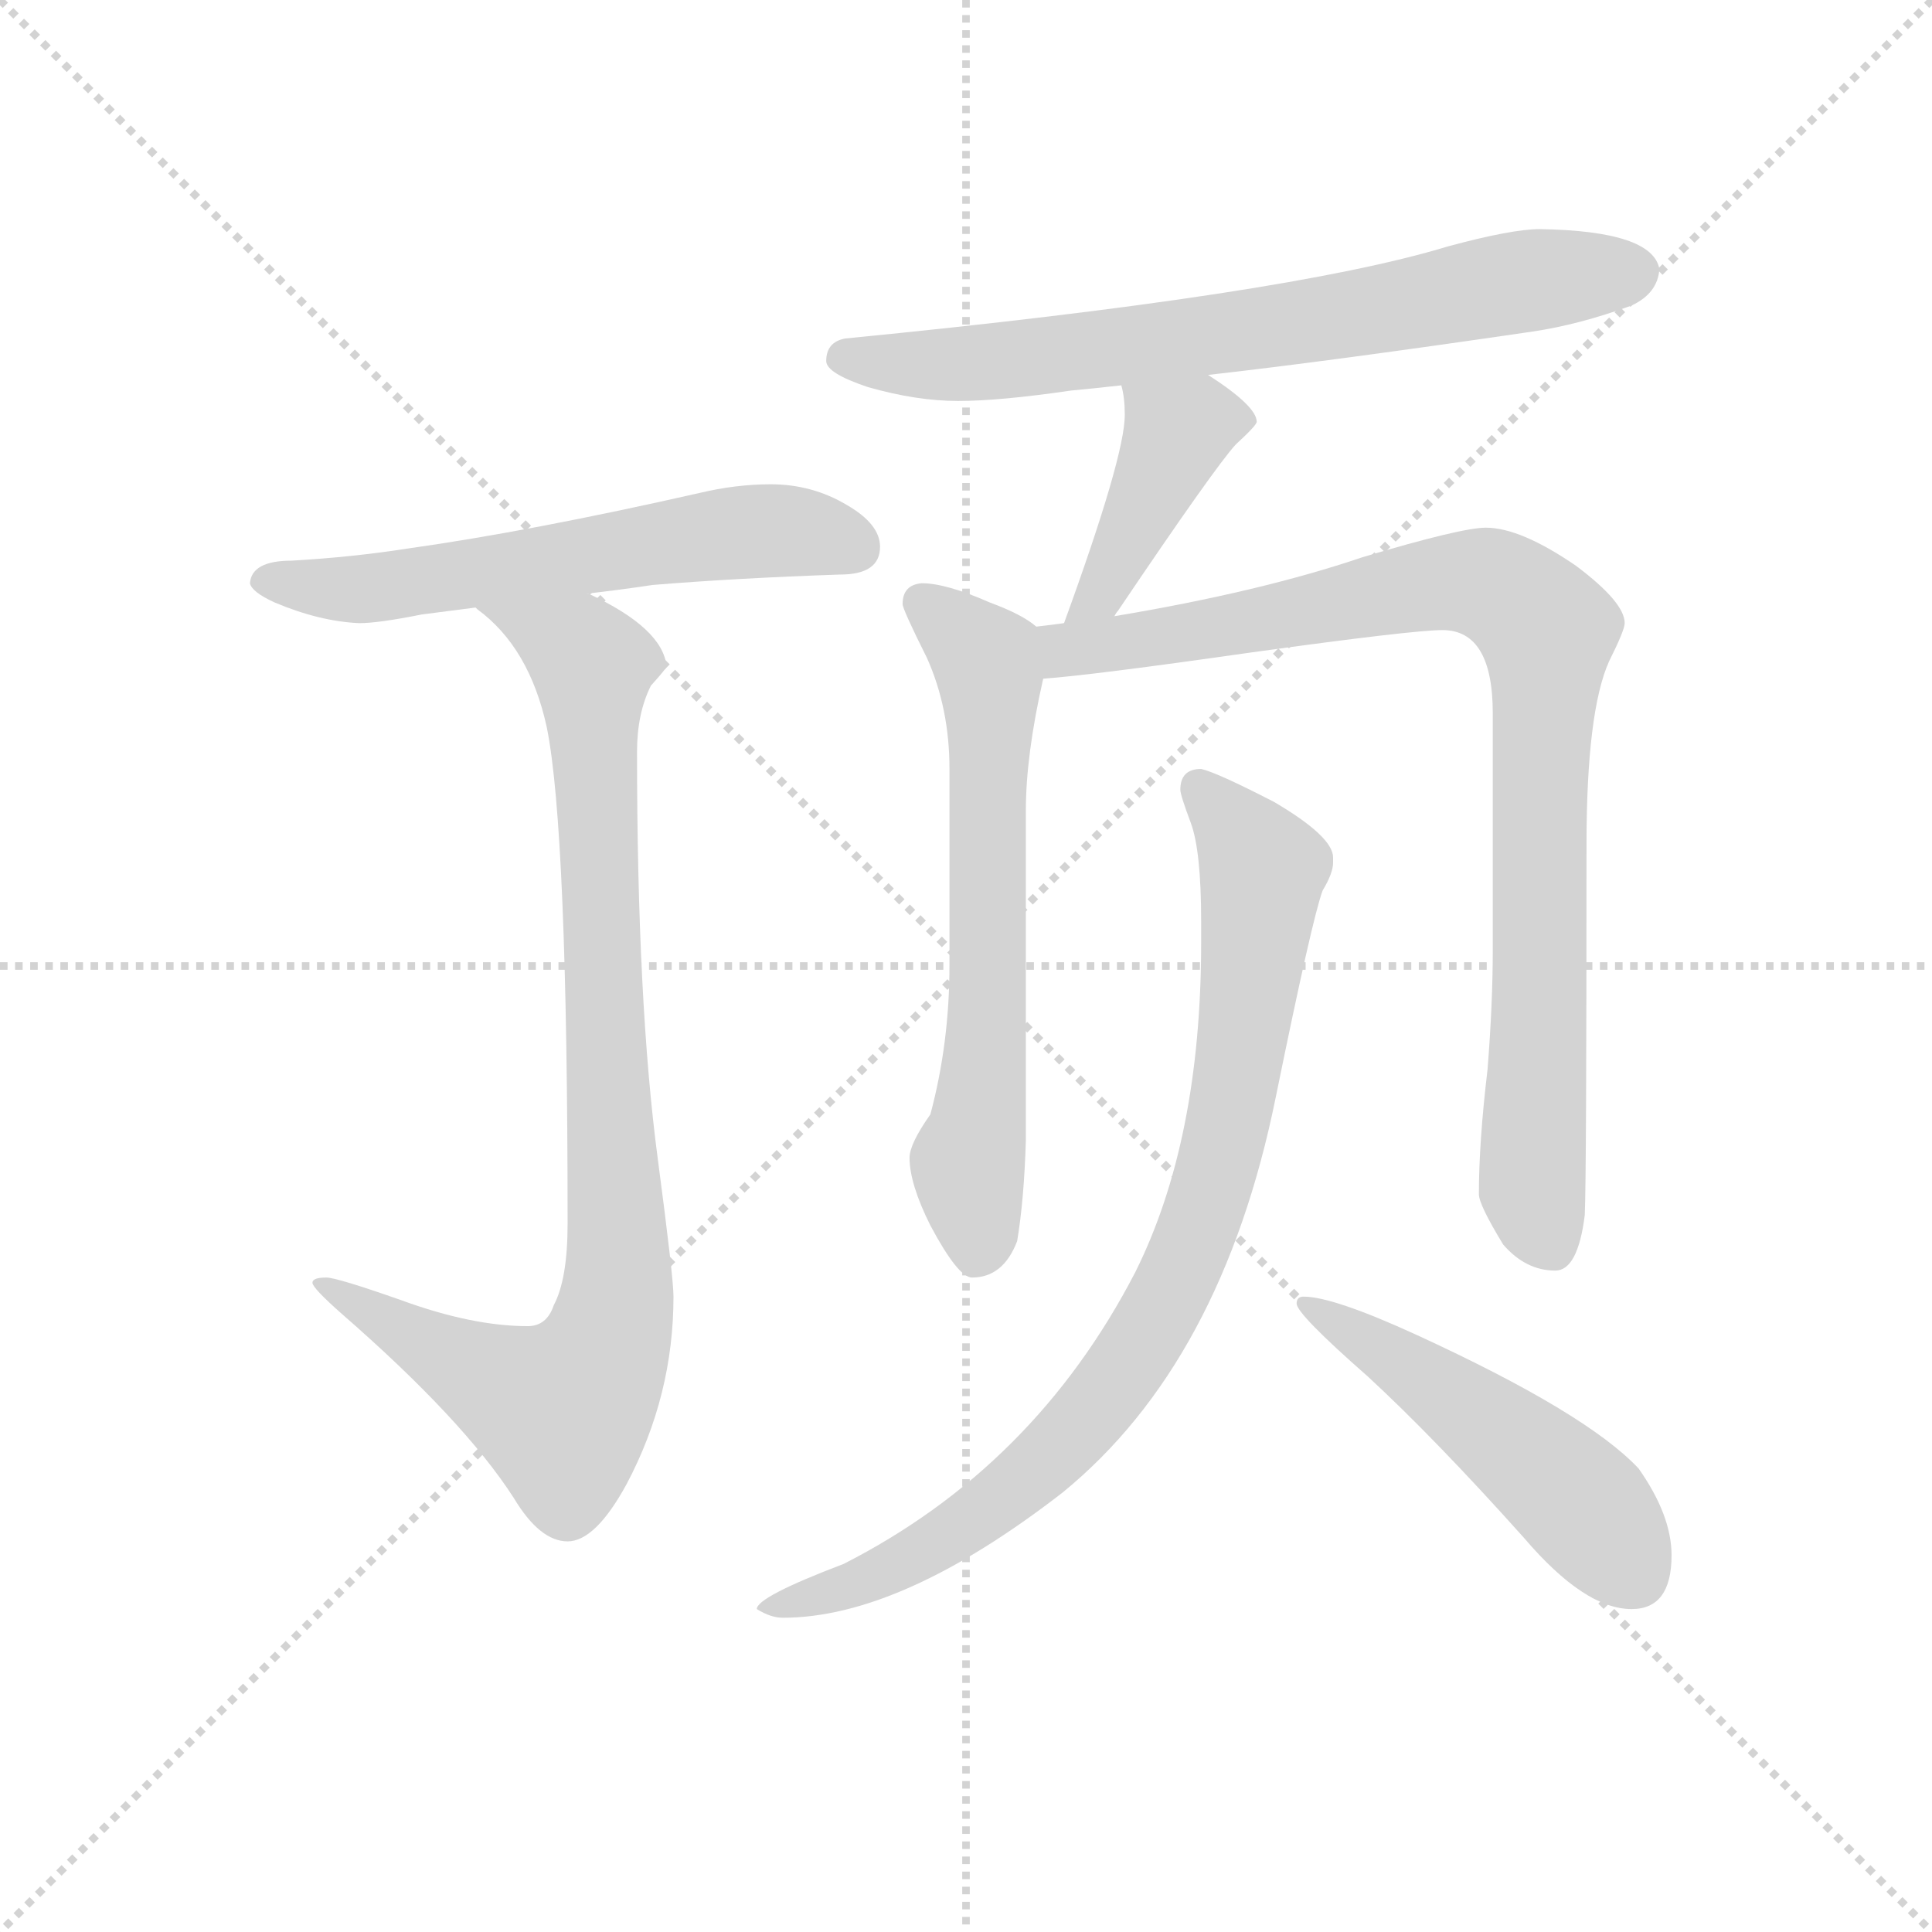 <svg version="1.1" viewBox="0 0 1024 1024" xmlns="http://www.w3.org/2000/svg">
  <g stroke="lightgray" stroke-dasharray="1,1" stroke-width="1" transform="scale(4, 4)">
    <line x1="0" y1="0" x2="256" y2="256"></line>
    <line x1="256" y1="0" x2="0" y2="256"></line>
    <line x1="128" y1="0" x2="128" y2="256"></line>
    <line x1="0" y1="128" x2="256" y2="128"></line>
  </g>
  <g transform="scale(0.92, -0.92) translate(60, -830)">
    <style type="text/css">
      
        @keyframes keyframes0 {
          from {
            stroke: blue;
            stroke-dashoffset: 598;
            stroke-width: 128;
          }
          66% {
            animation-timing-function: step-end;
            stroke: blue;
            stroke-dashoffset: 0;
            stroke-width: 128;
          }
          to {
            stroke: black;
            stroke-width: 1024;
          }
        }
        #make-me-a-hanzi-animation-0 {
          animation: keyframes0 0.737s both;
          animation-delay: 0s;
          animation-timing-function: linear;
        }
      
        @keyframes keyframes1 {
          from {
            stroke: blue;
            stroke-dashoffset: 917;
            stroke-width: 128;
          }
          75% {
            animation-timing-function: step-end;
            stroke: blue;
            stroke-dashoffset: 0;
            stroke-width: 128;
          }
          to {
            stroke: black;
            stroke-width: 1024;
          }
        }
        #make-me-a-hanzi-animation-1 {
          animation: keyframes1 0.996s both;
          animation-delay: 0.737s;
          animation-timing-function: linear;
        }
      
        @keyframes keyframes2 {
          from {
            stroke: blue;
            stroke-dashoffset: 716;
            stroke-width: 128;
          }
          70% {
            animation-timing-function: step-end;
            stroke: blue;
            stroke-dashoffset: 0;
            stroke-width: 128;
          }
          to {
            stroke: black;
            stroke-width: 1024;
          }
        }
        #make-me-a-hanzi-animation-2 {
          animation: keyframes2 0.833s both;
          animation-delay: 1.733s;
          animation-timing-function: linear;
        }
      
        @keyframes keyframes3 {
          from {
            stroke: blue;
            stroke-dashoffset: 418;
            stroke-width: 128;
          }
          58% {
            animation-timing-function: step-end;
            stroke: blue;
            stroke-dashoffset: 0;
            stroke-width: 128;
          }
          to {
            stroke: black;
            stroke-width: 1024;
          }
        }
        #make-me-a-hanzi-animation-3 {
          animation: keyframes3 0.59s both;
          animation-delay: 2.566s;
          animation-timing-function: linear;
        }
      
        @keyframes keyframes4 {
          from {
            stroke: blue;
            stroke-dashoffset: 651;
            stroke-width: 128;
          }
          68% {
            animation-timing-function: step-end;
            stroke: blue;
            stroke-dashoffset: 0;
            stroke-width: 128;
          }
          to {
            stroke: black;
            stroke-width: 1024;
          }
        }
        #make-me-a-hanzi-animation-4 {
          animation: keyframes4 0.78s both;
          animation-delay: 3.156s;
          animation-timing-function: linear;
        }
      
        @keyframes keyframes5 {
          from {
            stroke: blue;
            stroke-dashoffset: 915;
            stroke-width: 128;
          }
          75% {
            animation-timing-function: step-end;
            stroke: blue;
            stroke-dashoffset: 0;
            stroke-width: 128;
          }
          to {
            stroke: black;
            stroke-width: 1024;
          }
        }
        #make-me-a-hanzi-animation-5 {
          animation: keyframes5 0.995s both;
          animation-delay: 3.936s;
          animation-timing-function: linear;
        }
      
        @keyframes keyframes6 {
          from {
            stroke: blue;
            stroke-dashoffset: 870;
            stroke-width: 128;
          }
          74% {
            animation-timing-function: step-end;
            stroke: blue;
            stroke-dashoffset: 0;
            stroke-width: 128;
          }
          to {
            stroke: black;
            stroke-width: 1024;
          }
        }
        #make-me-a-hanzi-animation-6 {
          animation: keyframes6 0.958s both;
          animation-delay: 4.93s;
          animation-timing-function: linear;
        }
      
        @keyframes keyframes7 {
          from {
            stroke: blue;
            stroke-dashoffset: 503;
            stroke-width: 128;
          }
          62% {
            animation-timing-function: step-end;
            stroke: blue;
            stroke-dashoffset: 0;
            stroke-width: 128;
          }
          to {
            stroke: black;
            stroke-width: 1024;
          }
        }
        #make-me-a-hanzi-animation-7 {
          animation: keyframes7 0.659s both;
          animation-delay: 5.888s;
          animation-timing-function: linear;
        }
      
    </style>
    
      <path d="M 384 551 Q 364 551 343 546 Q 246 524 175 514 Q 143 509 108 507 Q 85 507 84 494 Q 85 489 98 483 Q 124 472 147 471 Q 158 471 183 476 Q 198 478 214 480 L 278 488 Q 296 490 316 493 Q 365 497 424 499 Q 447 499 447 515 Q 447 528 428 539 Q 408 551 384 551 Z" fill="lightgray"></path>
    
      <path d="M 214 480 L 215 479 Q 245 457 255 411 Q 267 352 267 125 Q 267 93 259 78 Q 255 66 244 66 Q 212 66 171 81 Q 134 94 128 94 Q 120 94 120 91 Q 120 88 137 73 Q 207 12 236 -33 Q 251 -58 267 -58 Q 283 -58 301 -25 Q 328 26 328 83 Q 328 94 319 162 Q 307 252 307 397 Q 307 419 315 435 Q 324 445 324 446 Q 322 468 279 488 L 278 488 C 251 502 192 500 214 480 Z" fill="lightgray"></path>
    
      <path d="M 636 614 Q 707 622 823 639 Q 850 643 880 654 Q 895 661 896 675 Q 892 697 827 698 Q 811 698 774 688 Q 682 660 427 635 Q 416 633 416 622 Q 416 615 440 607 Q 468 599 492 599 Q 516 599 557 605 Q 568 606 586 608 L 636 614 Z" fill="lightgray"></path>
    
      <path d="M 586 608 Q 588 601 588 591 Q 588 567 553 471 C 543 443 565 450 582 475 Q 583 477 584 478 Q 640 561 652 574 Q 664 585 664 587 Q 664 596 636 614 C 611 631 580 637 586 608 Z" fill="lightgray"></path>
    
      <path d="M 537 469 Q 529 476 510 483 Q 485 494 471 494 Q 460 493 460 482 Q 460 479 474 451 Q 487 422 487 387 L 487 274 Q 487 229 476 188 Q 464 171 464 163 Q 464 148 476 124 Q 492 94 500 94 Q 518 94 526 115 Q 530 139 531 173 L 531 363 Q 531 395 541 439 C 546 463 546 463 537 469 Z" fill="lightgray"></path>
    
      <path d="M 553 471 Q 546 470 537 469 C 507 465 511 436 541 439 Q 569 441 660 454 Q 754 467 771 467 Q 800 467 800 419 L 800 283 Q 800 252 797 214 Q 792 172 792 142 Q 792 136 806 113 Q 819 98 836 98 Q 849 98 853 130 Q 854 152 854 343 Q 854 420 867 449 Q 876 467 876 471 Q 876 483 848 504 Q 816 526 796 526 Q 782 526 725 509 Q 666 489 582 475 L 553 471 Z" fill="lightgray"></path>
    
      <path d="M 632 387 Q 620 387 620 375 Q 620 372 626 356 Q 632 340 632 299 L 632 287 Q 632 173 594 97 Q 536 -15 426 -71 Q 376 -90 376 -97 Q 384 -102 391 -102 Q 459 -102 552 -30 Q 644 45 675 198 Q 696 301 702 317 Q 708 327 708 333 L 708 336 Q 708 348 674 368 Q 641 385 632 387 Z" fill="lightgray"></path>
    
      <path d="M 691 83 Q 687 83 687 79 Q 687 73 728 37 Q 767 1 818 -56 Q 853 -97 880 -97 Q 903 -97 903 -66 Q 903 -43 884 -16 Q 854 16 756 61 Q 708 83 691 83 Z" fill="lightgray"></path>
    
    
      <clipPath id="make-me-a-hanzi-clip-0">
        <path d="M 384 551 Q 364 551 343 546 Q 246 524 175 514 Q 143 509 108 507 Q 85 507 84 494 Q 85 489 98 483 Q 124 472 147 471 Q 158 471 183 476 Q 198 478 214 480 L 278 488 Q 296 490 316 493 Q 365 497 424 499 Q 447 499 447 515 Q 447 528 428 539 Q 408 551 384 551 Z"></path>
      </clipPath>
      <path clip-path="url(#make-me-a-hanzi-clip-0)" d="M 92 496 L 150 491 L 390 525 L 430 516" fill="none" id="make-me-a-hanzi-animation-0" stroke-dasharray="470 940" stroke-linecap="round"></path>
    
      <clipPath id="make-me-a-hanzi-clip-1">
        <path d="M 214 480 L 215 479 Q 245 457 255 411 Q 267 352 267 125 Q 267 93 259 78 Q 255 66 244 66 Q 212 66 171 81 Q 134 94 128 94 Q 120 94 120 91 Q 120 88 137 73 Q 207 12 236 -33 Q 251 -58 267 -58 Q 283 -58 301 -25 Q 328 26 328 83 Q 328 94 319 162 Q 307 252 307 397 Q 307 419 315 435 Q 324 445 324 446 Q 322 468 279 488 L 278 488 C 251 502 192 500 214 480 Z"></path>
      </clipPath>
      <path clip-path="url(#make-me-a-hanzi-clip-1)" d="M 222 476 L 275 455 L 282 442 L 297 105 L 292 63 L 264 18 L 211 40 L 125 90" fill="none" id="make-me-a-hanzi-animation-1" stroke-dasharray="789 1578" stroke-linecap="round"></path>
    
      <clipPath id="make-me-a-hanzi-clip-2">
        <path d="M 636 614 Q 707 622 823 639 Q 850 643 880 654 Q 895 661 896 675 Q 892 697 827 698 Q 811 698 774 688 Q 682 660 427 635 Q 416 633 416 622 Q 416 615 440 607 Q 468 599 492 599 Q 516 599 557 605 Q 568 606 586 608 L 636 614 Z"></path>
      </clipPath>
      <path clip-path="url(#make-me-a-hanzi-clip-2)" d="M 426 624 L 476 619 L 576 628 L 816 668 L 882 673" fill="none" id="make-me-a-hanzi-animation-2" stroke-dasharray="588 1176" stroke-linecap="round"></path>
    
      <clipPath id="make-me-a-hanzi-clip-3">
        <path d="M 586 608 Q 588 601 588 591 Q 588 567 553 471 C 543 443 565 450 582 475 Q 583 477 584 478 Q 640 561 652 574 Q 664 585 664 587 Q 664 596 636 614 C 611 631 580 637 586 608 Z"></path>
      </clipPath>
      <path clip-path="url(#make-me-a-hanzi-clip-3)" d="M 658 588 L 631 588 L 618 581 L 579 496 L 573 486 L 559 482" fill="none" id="make-me-a-hanzi-animation-3" stroke-dasharray="290 580" stroke-linecap="round"></path>
    
      <clipPath id="make-me-a-hanzi-clip-4">
        <path d="M 537 469 Q 529 476 510 483 Q 485 494 471 494 Q 460 493 460 482 Q 460 479 474 451 Q 487 422 487 387 L 487 274 Q 487 229 476 188 Q 464 171 464 163 Q 464 148 476 124 Q 492 94 500 94 Q 518 94 526 115 Q 530 139 531 173 L 531 363 Q 531 395 541 439 C 546 463 546 463 537 469 Z"></path>
      </clipPath>
      <path clip-path="url(#make-me-a-hanzi-clip-4)" d="M 471 483 L 508 451 L 511 436 L 510 260 L 504 181 L 497 160 L 503 107" fill="none" id="make-me-a-hanzi-animation-4" stroke-dasharray="523 1046" stroke-linecap="round"></path>
    
      <clipPath id="make-me-a-hanzi-clip-5">
        <path d="M 553 471 Q 546 470 537 469 C 507 465 511 436 541 439 Q 569 441 660 454 Q 754 467 771 467 Q 800 467 800 419 L 800 283 Q 800 252 797 214 Q 792 172 792 142 Q 792 136 806 113 Q 819 98 836 98 Q 849 98 853 130 Q 854 152 854 343 Q 854 420 867 449 Q 876 467 876 471 Q 876 483 848 504 Q 816 526 796 526 Q 782 526 725 509 Q 666 489 582 475 L 553 471 Z"></path>
      </clipPath>
      <path clip-path="url(#make-me-a-hanzi-clip-5)" d="M 544 447 L 554 456 L 647 468 L 777 495 L 797 494 L 821 479 L 831 467 L 822 148 L 833 114" fill="none" id="make-me-a-hanzi-animation-5" stroke-dasharray="787 1574" stroke-linecap="round"></path>
    
      <clipPath id="make-me-a-hanzi-clip-6">
        <path d="M 632 387 Q 620 387 620 375 Q 620 372 626 356 Q 632 340 632 299 L 632 287 Q 632 173 594 97 Q 536 -15 426 -71 Q 376 -90 376 -97 Q 384 -102 391 -102 Q 459 -102 552 -30 Q 644 45 675 198 Q 696 301 702 317 Q 708 327 708 333 L 708 336 Q 708 348 674 368 Q 641 385 632 387 Z"></path>
      </clipPath>
      <path clip-path="url(#make-me-a-hanzi-clip-6)" d="M 631 377 L 654 352 L 667 325 L 646 177 L 616 88 L 579 29 L 533 -21 L 466 -67 L 384 -99" fill="none" id="make-me-a-hanzi-animation-6" stroke-dasharray="742 1484" stroke-linecap="round"></path>
    
      <clipPath id="make-me-a-hanzi-clip-7">
        <path d="M 691 83 Q 687 83 687 79 Q 687 73 728 37 Q 767 1 818 -56 Q 853 -97 880 -97 Q 903 -97 903 -66 Q 903 -43 884 -16 Q 854 16 756 61 Q 708 83 691 83 Z"></path>
      </clipPath>
      <path clip-path="url(#make-me-a-hanzi-clip-7)" d="M 692 78 L 741 51 L 835 -21 L 882 -77" fill="none" id="make-me-a-hanzi-animation-7" stroke-dasharray="375 750" stroke-linecap="round"></path>
    
  </g>
</svg>